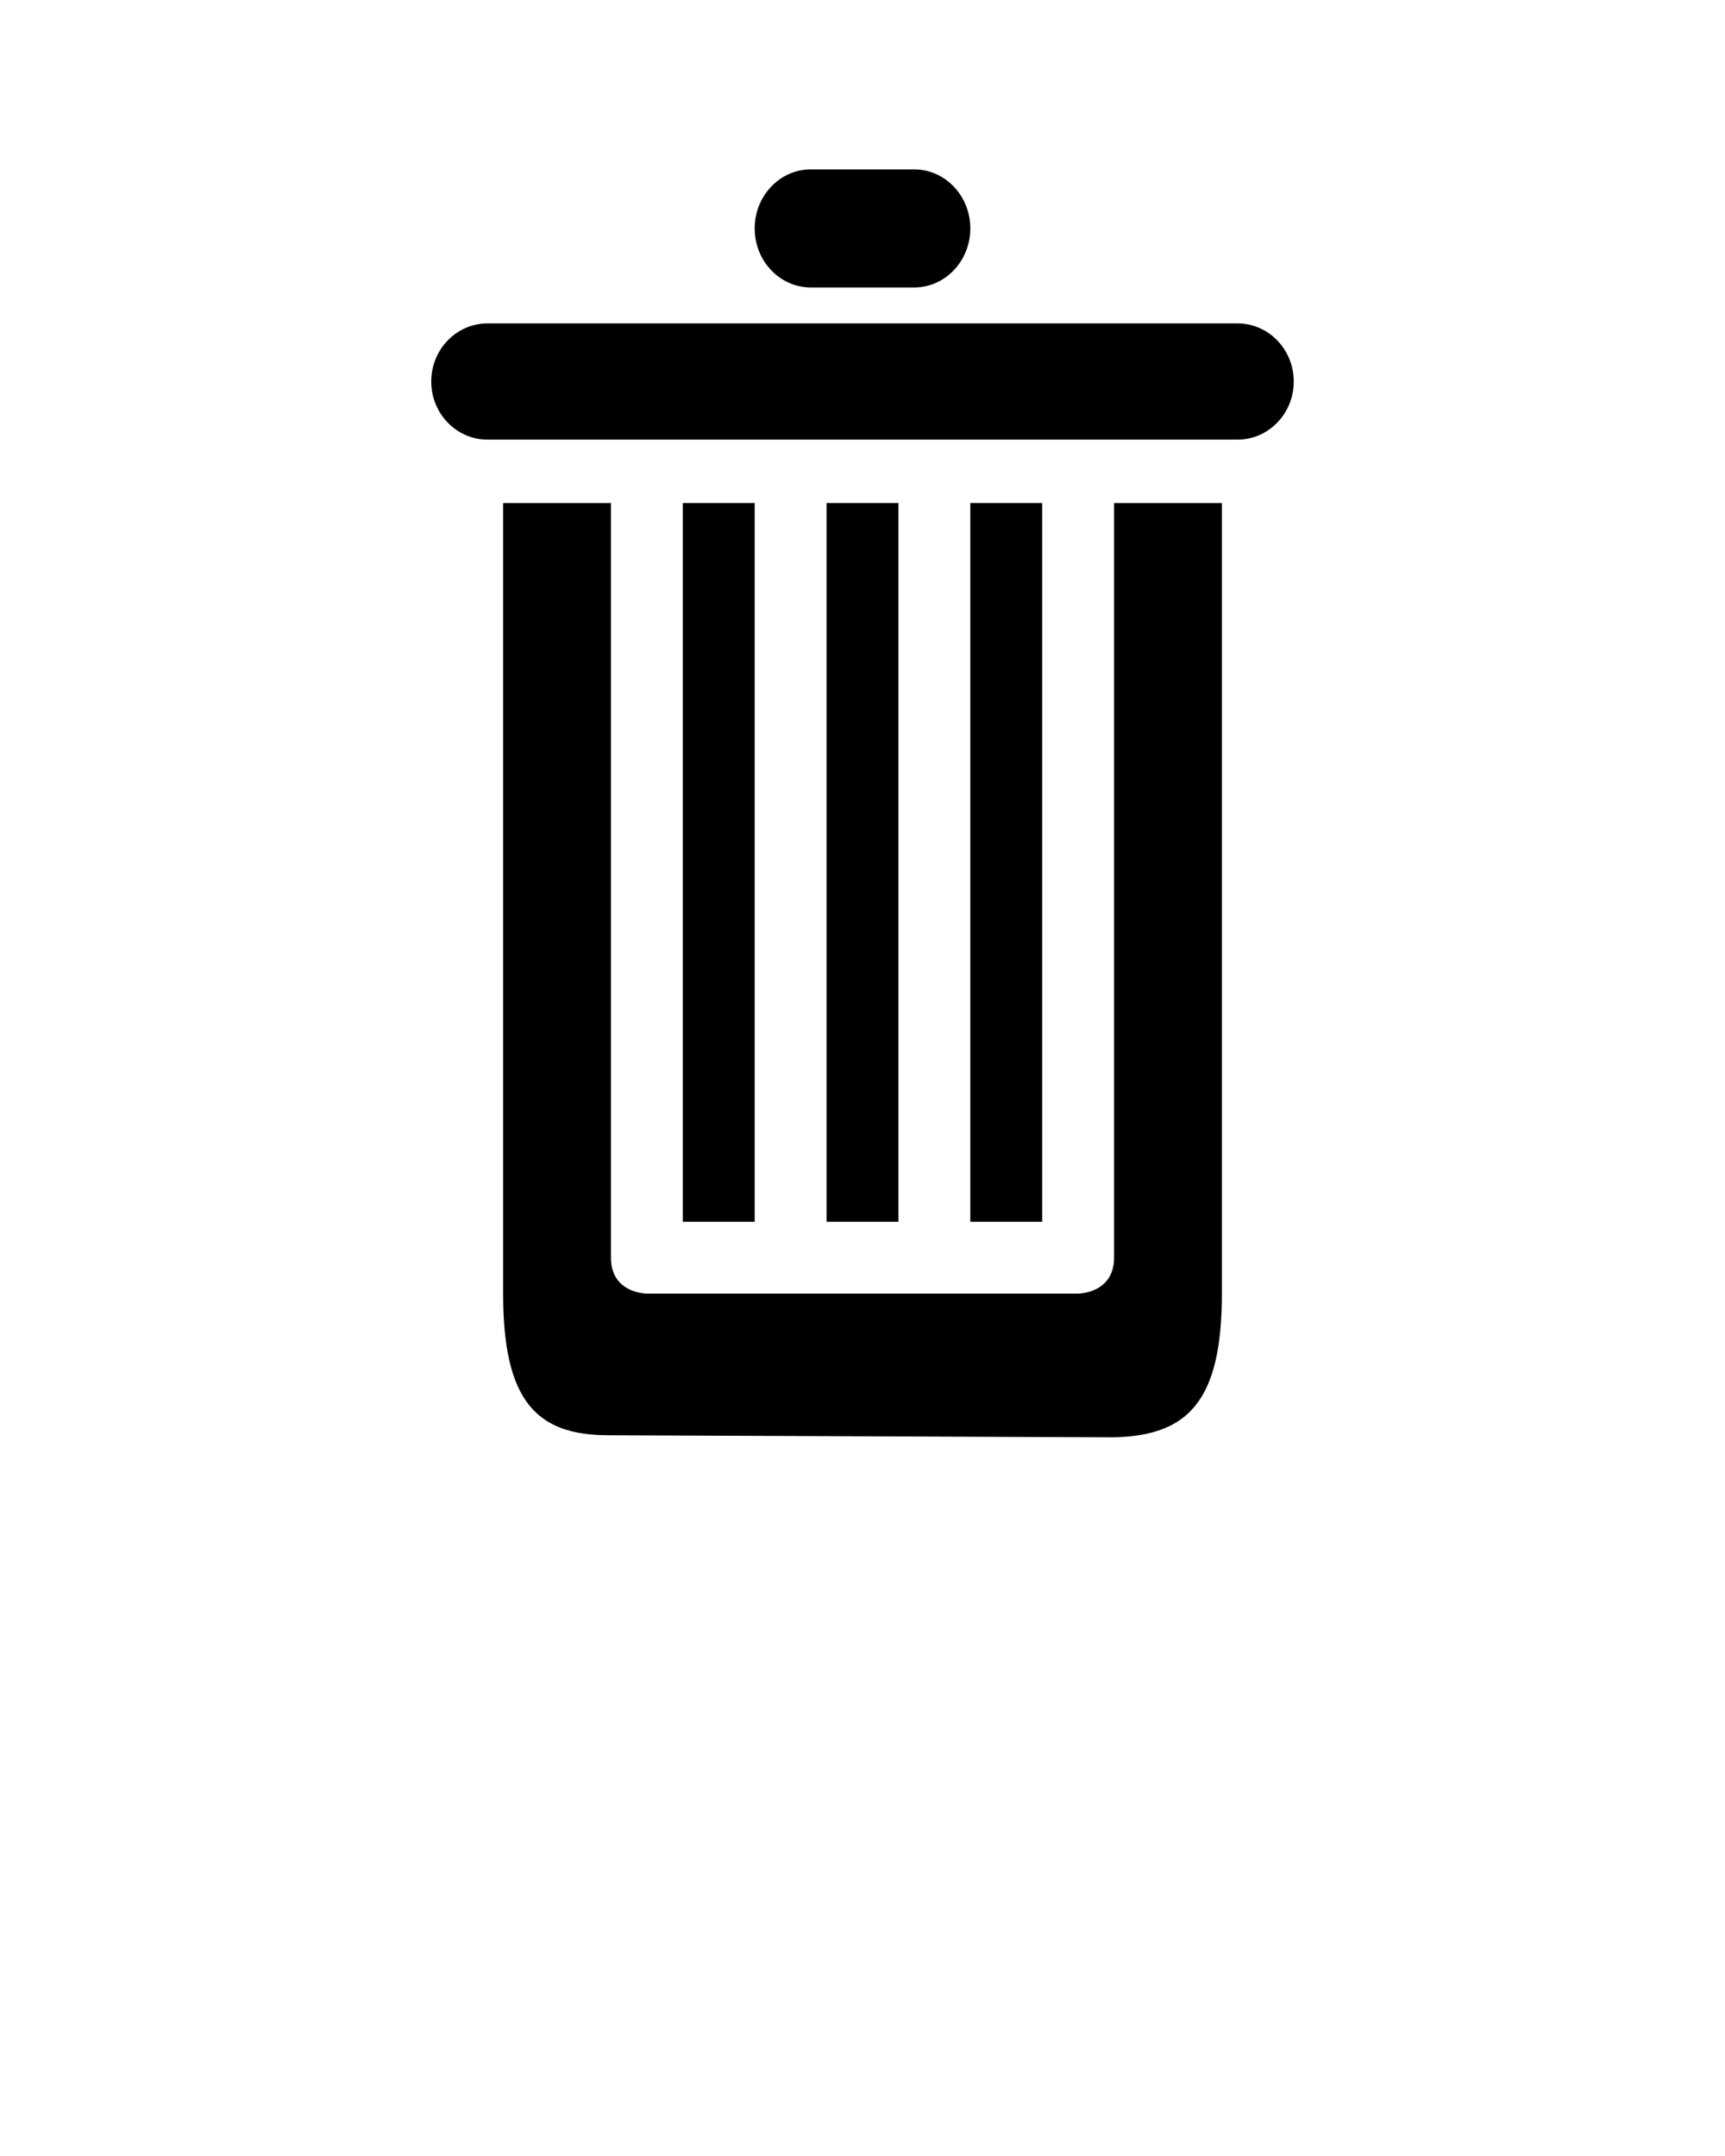 <svg xmlns="http://www.w3.org/2000/svg" xmlns:xlink="http://www.w3.org/1999/xlink" version="1.1" x="0px" y="0px" viewBox="0 0 432 540" enable-background="new 0 0 432 432" xml:space="preserve"><path d="M324,95.556c0,8.038-6.308,14.555-14.086,14.555H122.087c-7.78,0-14.087-6.517-14.087-14.555l0,0  C108,87.517,114.307,81,122.087,81h187.827C317.692,81,324,87.517,324,95.556L324,95.556z"/><path d="M243,57.212C243,65.38,236.701,72,228.938,72h-25.875C195.296,72,189,65.38,189,57.212l0,0  c0-8.167,6.295-14.787,14.062-14.787h25.875C236.701,42.425,243,49.045,243,57.212L243,57.212z"/><path d="M126,126h27c0,0,0,180,0,189s9,9,9,9h108c0,0,9,0,9-9s0-189,0-189h27v198c0,27-8.481,35.536-27,36l-126.591-0.522  C134.409,359.478,126,351,126,324C126,288,126,126,126,126z"/><rect x="171" y="126" width="18" height="180"/><rect x="207" y="126" width="18" height="180"/><rect x="243" y="126" width="18" height="180"/></svg>